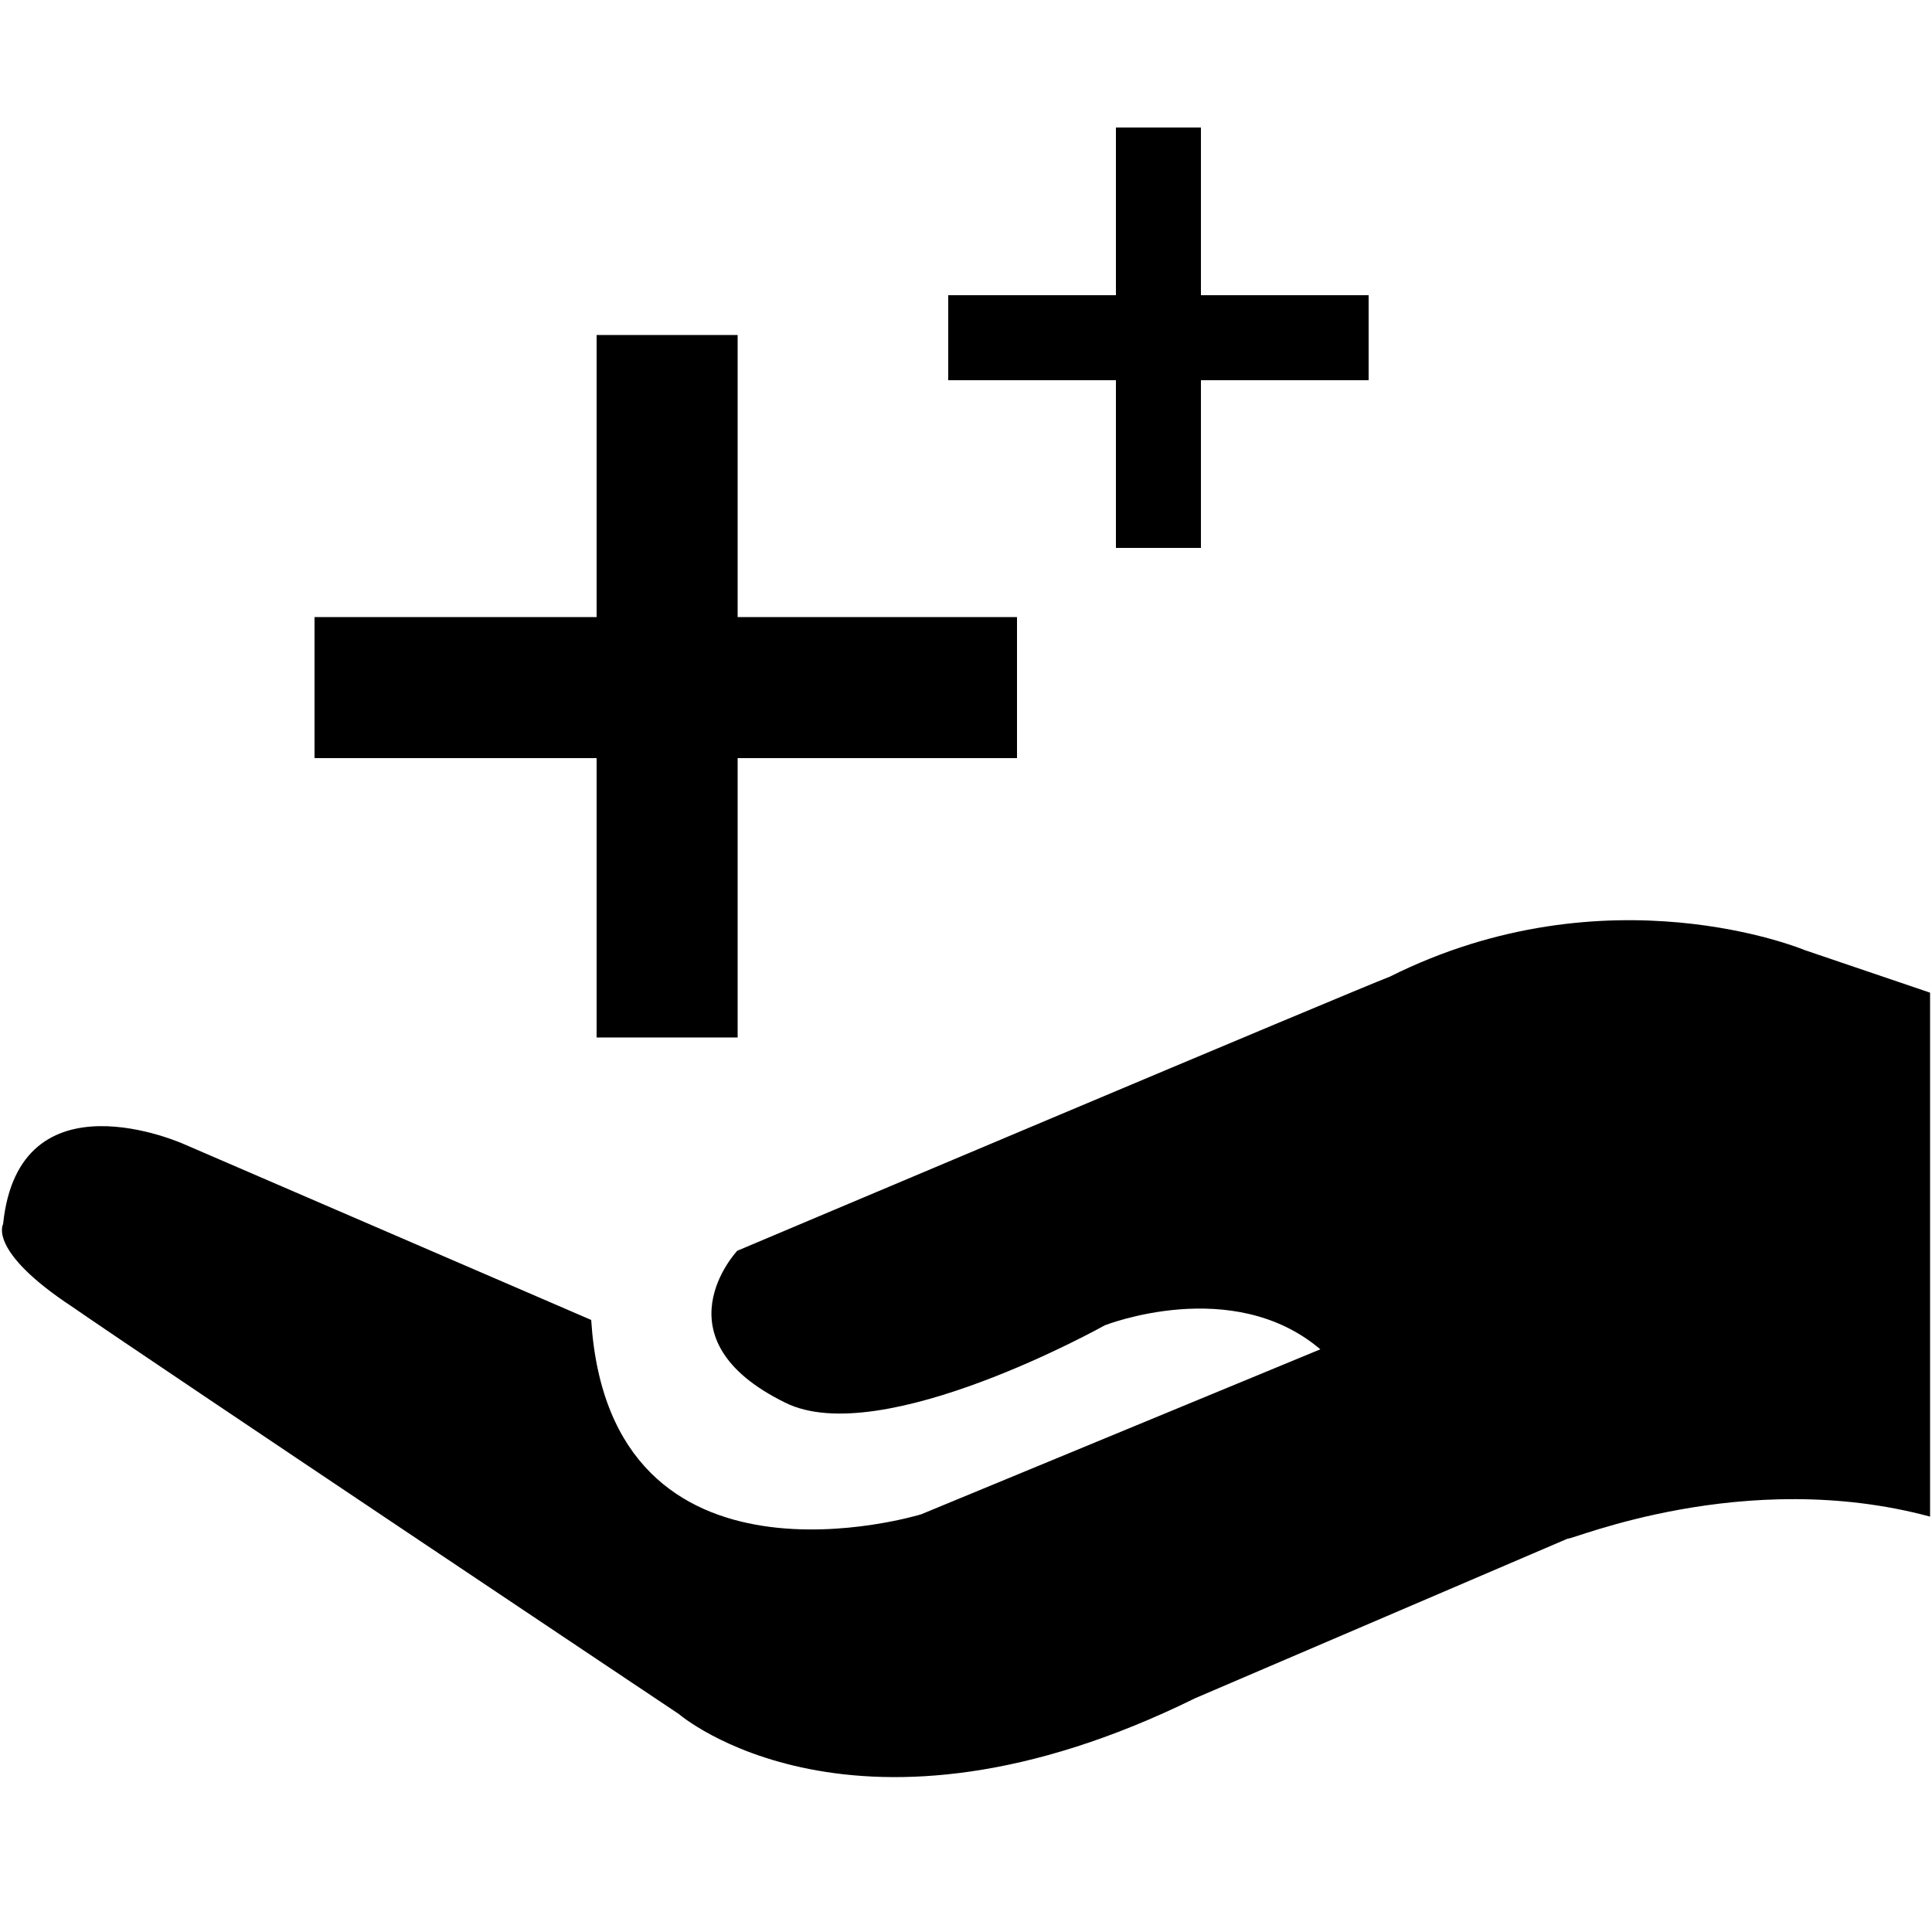 <svg version="1.1" id="图层_1" xmlns="http://www.w3.org/2000/svg" xmlns:xlink="http://www.w3.org/1999/xlink" x="0px" y="0px"
	 viewBox="0 0 500 500" style="enable-background:new 0 0 500 500;" xml:space="preserve">
<g>
	<path class="st0" d="M499.5,392.5V256.9l-32.4-11c0,0-51-21.4-107.5,6.9c-7.6,2.8-168.8,70.9-168.8,70.9s-21.4,22.7,12.4,39.3
		c24.8,12.4,82.7-20,82.7-20s33.1-13.1,55.8,6.2l-103.3,42.7c0,0-80.6,24.8-85.4-50.3L47.6,296.1c0,0-42.7-19.3-46.8,20.7
		c0,0-4.1,6.9,17.9,21.4c22,15.2,157,105.4,157,105.4s45.5,39.3,133.6-4.1l96.4-41.3C406.5,398.7,451.3,379.5,499.5,392.5z"/>
	<g>
		<path class="st0" d="M263.9,196.2h-73v72.3h-36.5v-72.3h-73v-36.5h73v-73h36.5v73h72.3v36.5H263.9z"/>
	</g>
	<g>
		<path class="st0" d="M354.2,98.4h-43.4v43.4h-22V98.4h-43.4v-22h43.4V33h22v43.4h43.4V98.4z"/>
	</g>
</g>
</svg>
